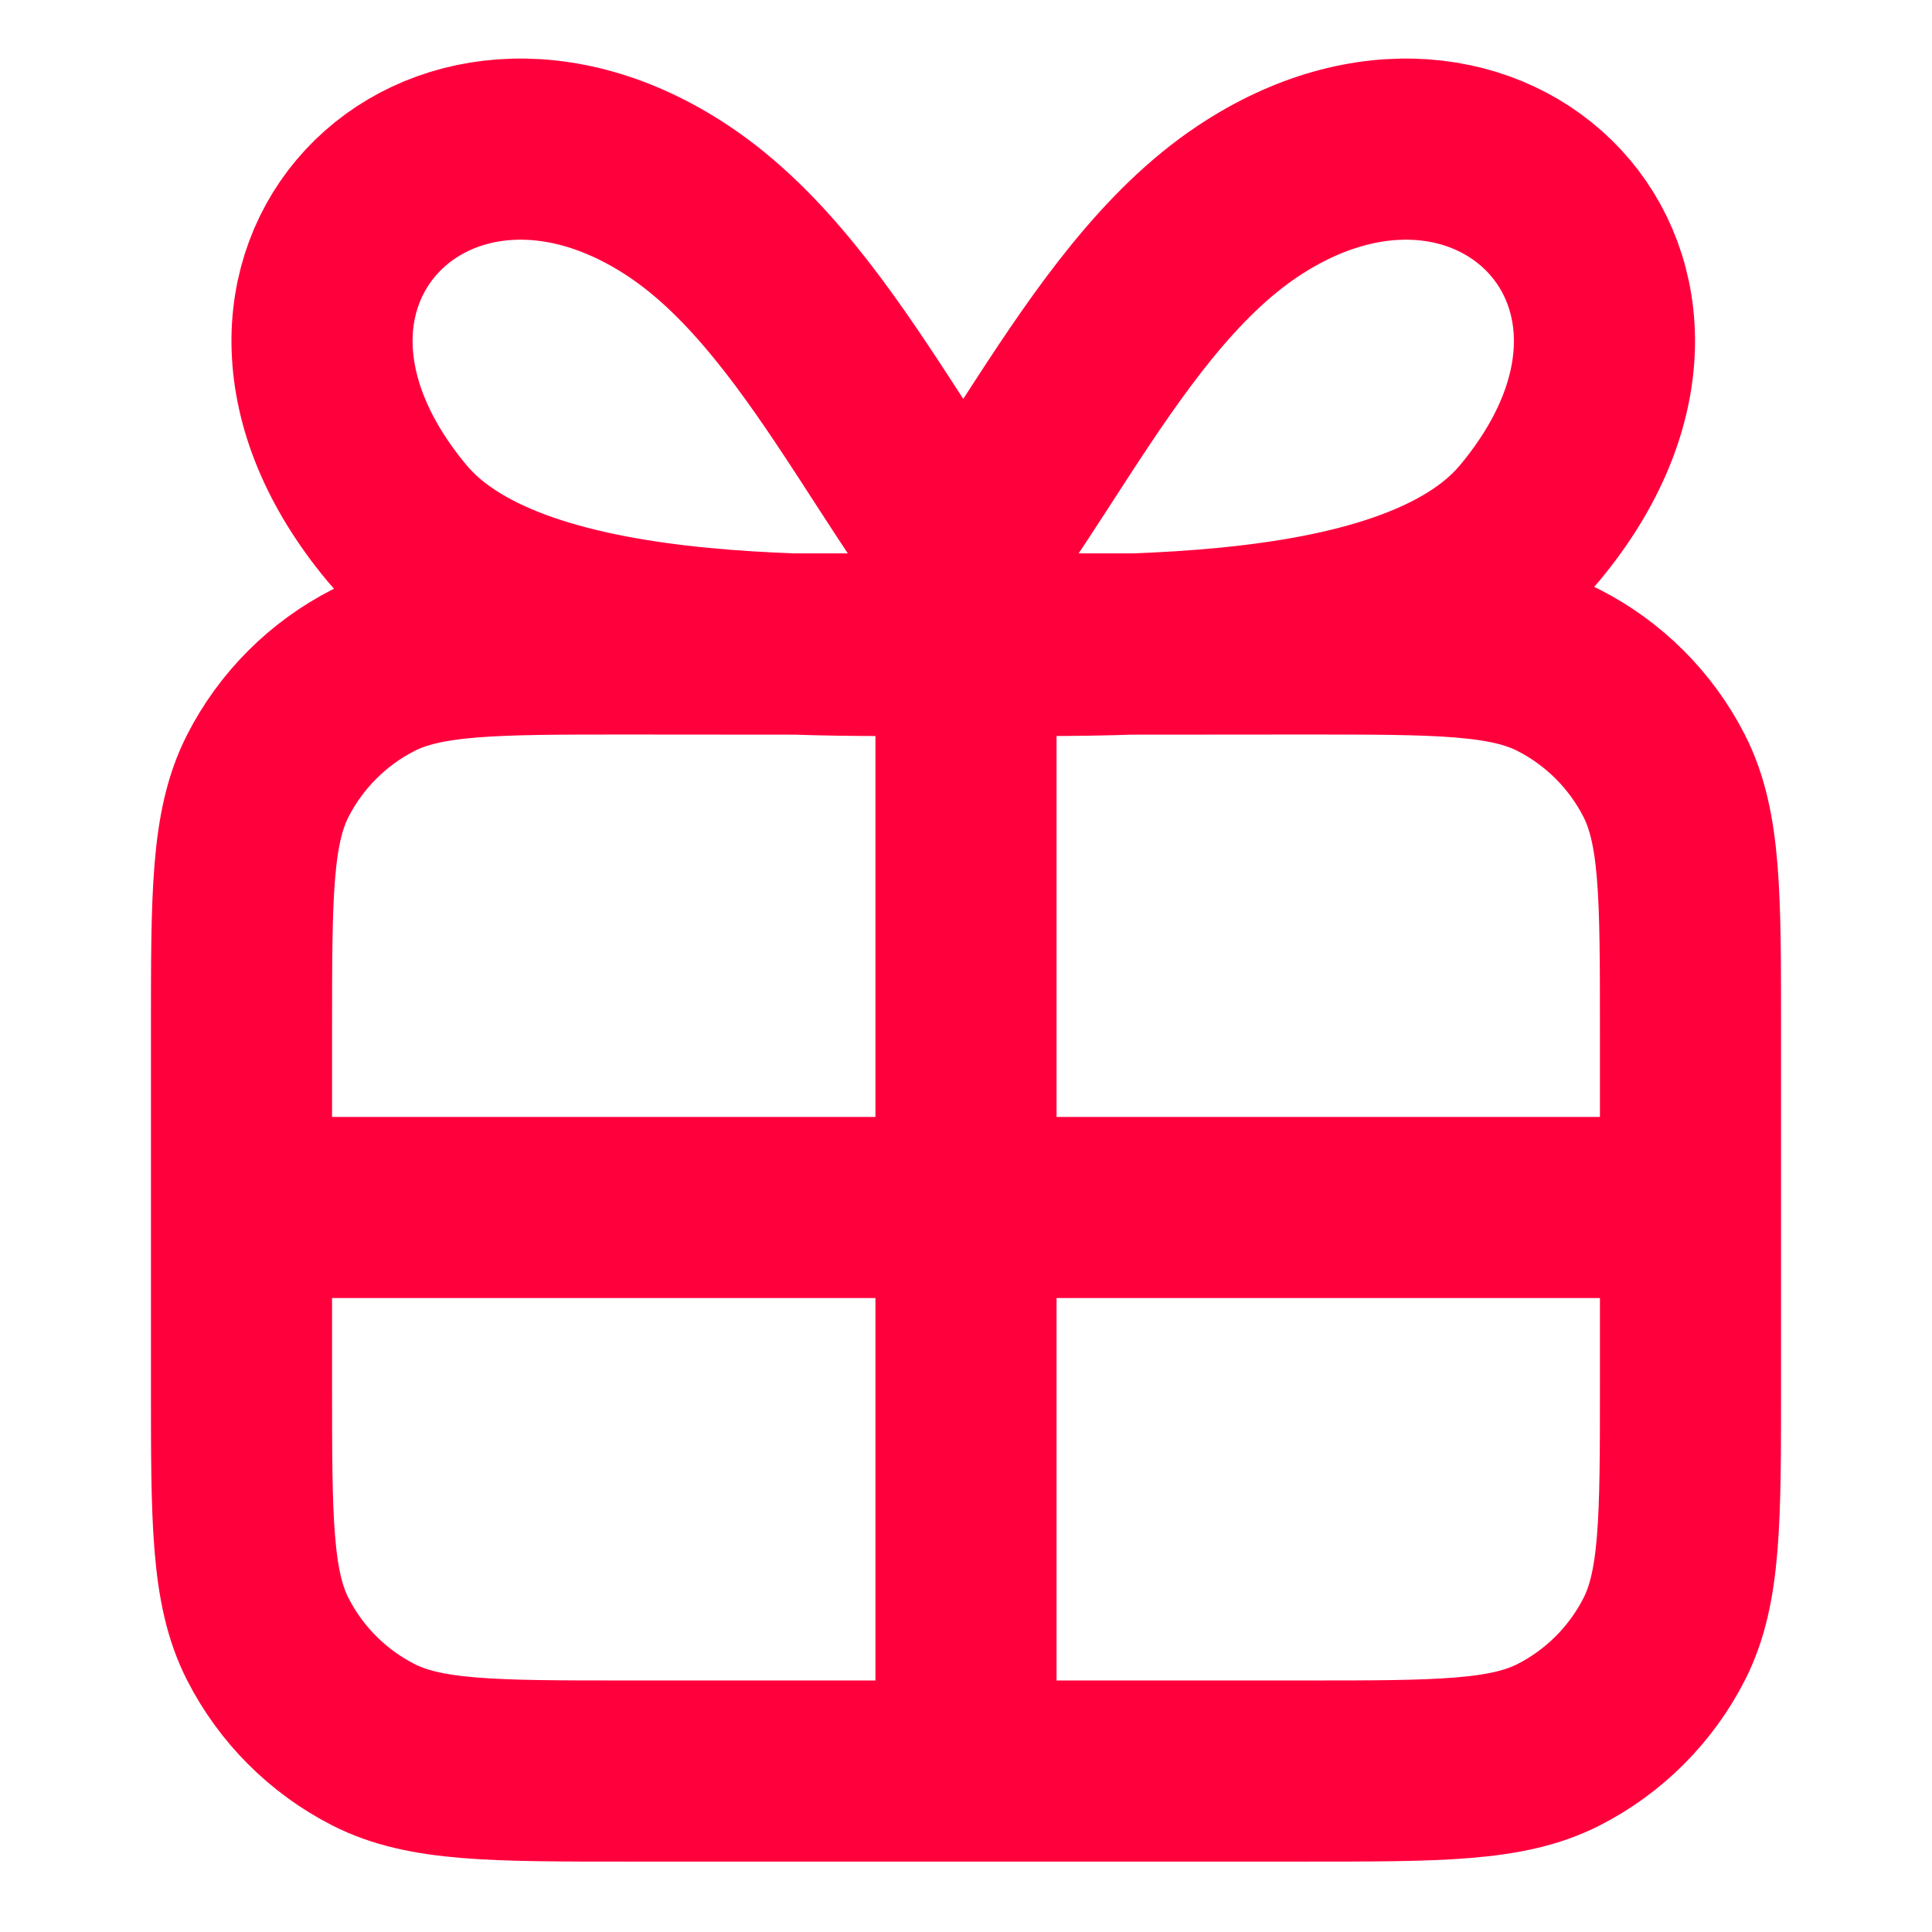 <svg width="16" height="16" viewBox="0 0 16 16" fill="none" xmlns="http://www.w3.org/2000/svg">
<path d="M8 5.333V14.667M2.667 10H13.333M5.2 14.667H10.8C11.92 14.667 12.48 14.667 12.908 14.449C13.284 14.257 13.59 13.951 13.782 13.575C14 13.147 14 12.587 14 11.467V8.533C14 7.413 14 6.853 13.782 6.425C13.59 6.049 13.284 5.743 12.908 5.551C12.48 5.333 11.92 5.333 10.8 5.333H5.2C4.08 5.333 3.52 5.333 3.092 5.551C2.716 5.743 2.41 6.049 2.218 6.425C2 6.853 2 7.413 2 8.533V11.467C2 12.587 2 13.147 2.218 13.575C2.41 13.951 2.716 14.257 3.092 14.449C3.52 14.667 4.08 14.667 5.2 14.667ZM7.333 5.333C8.333 4.555 9.04 2.529 10.333 1.667C12.333 0.333 14.333 2.333 12.667 4.333C11.667 5.533 8.778 5.333 7.333 5.333ZM8.621 5.333C7.621 4.555 6.915 2.529 5.621 1.667C3.621 0.333 1.621 2.333 3.288 4.333C4.288 5.533 7.176 5.333 8.621 5.333Z" stroke="#FF003D" stroke-width="1.5" stroke-linecap="square"/>
</svg>
